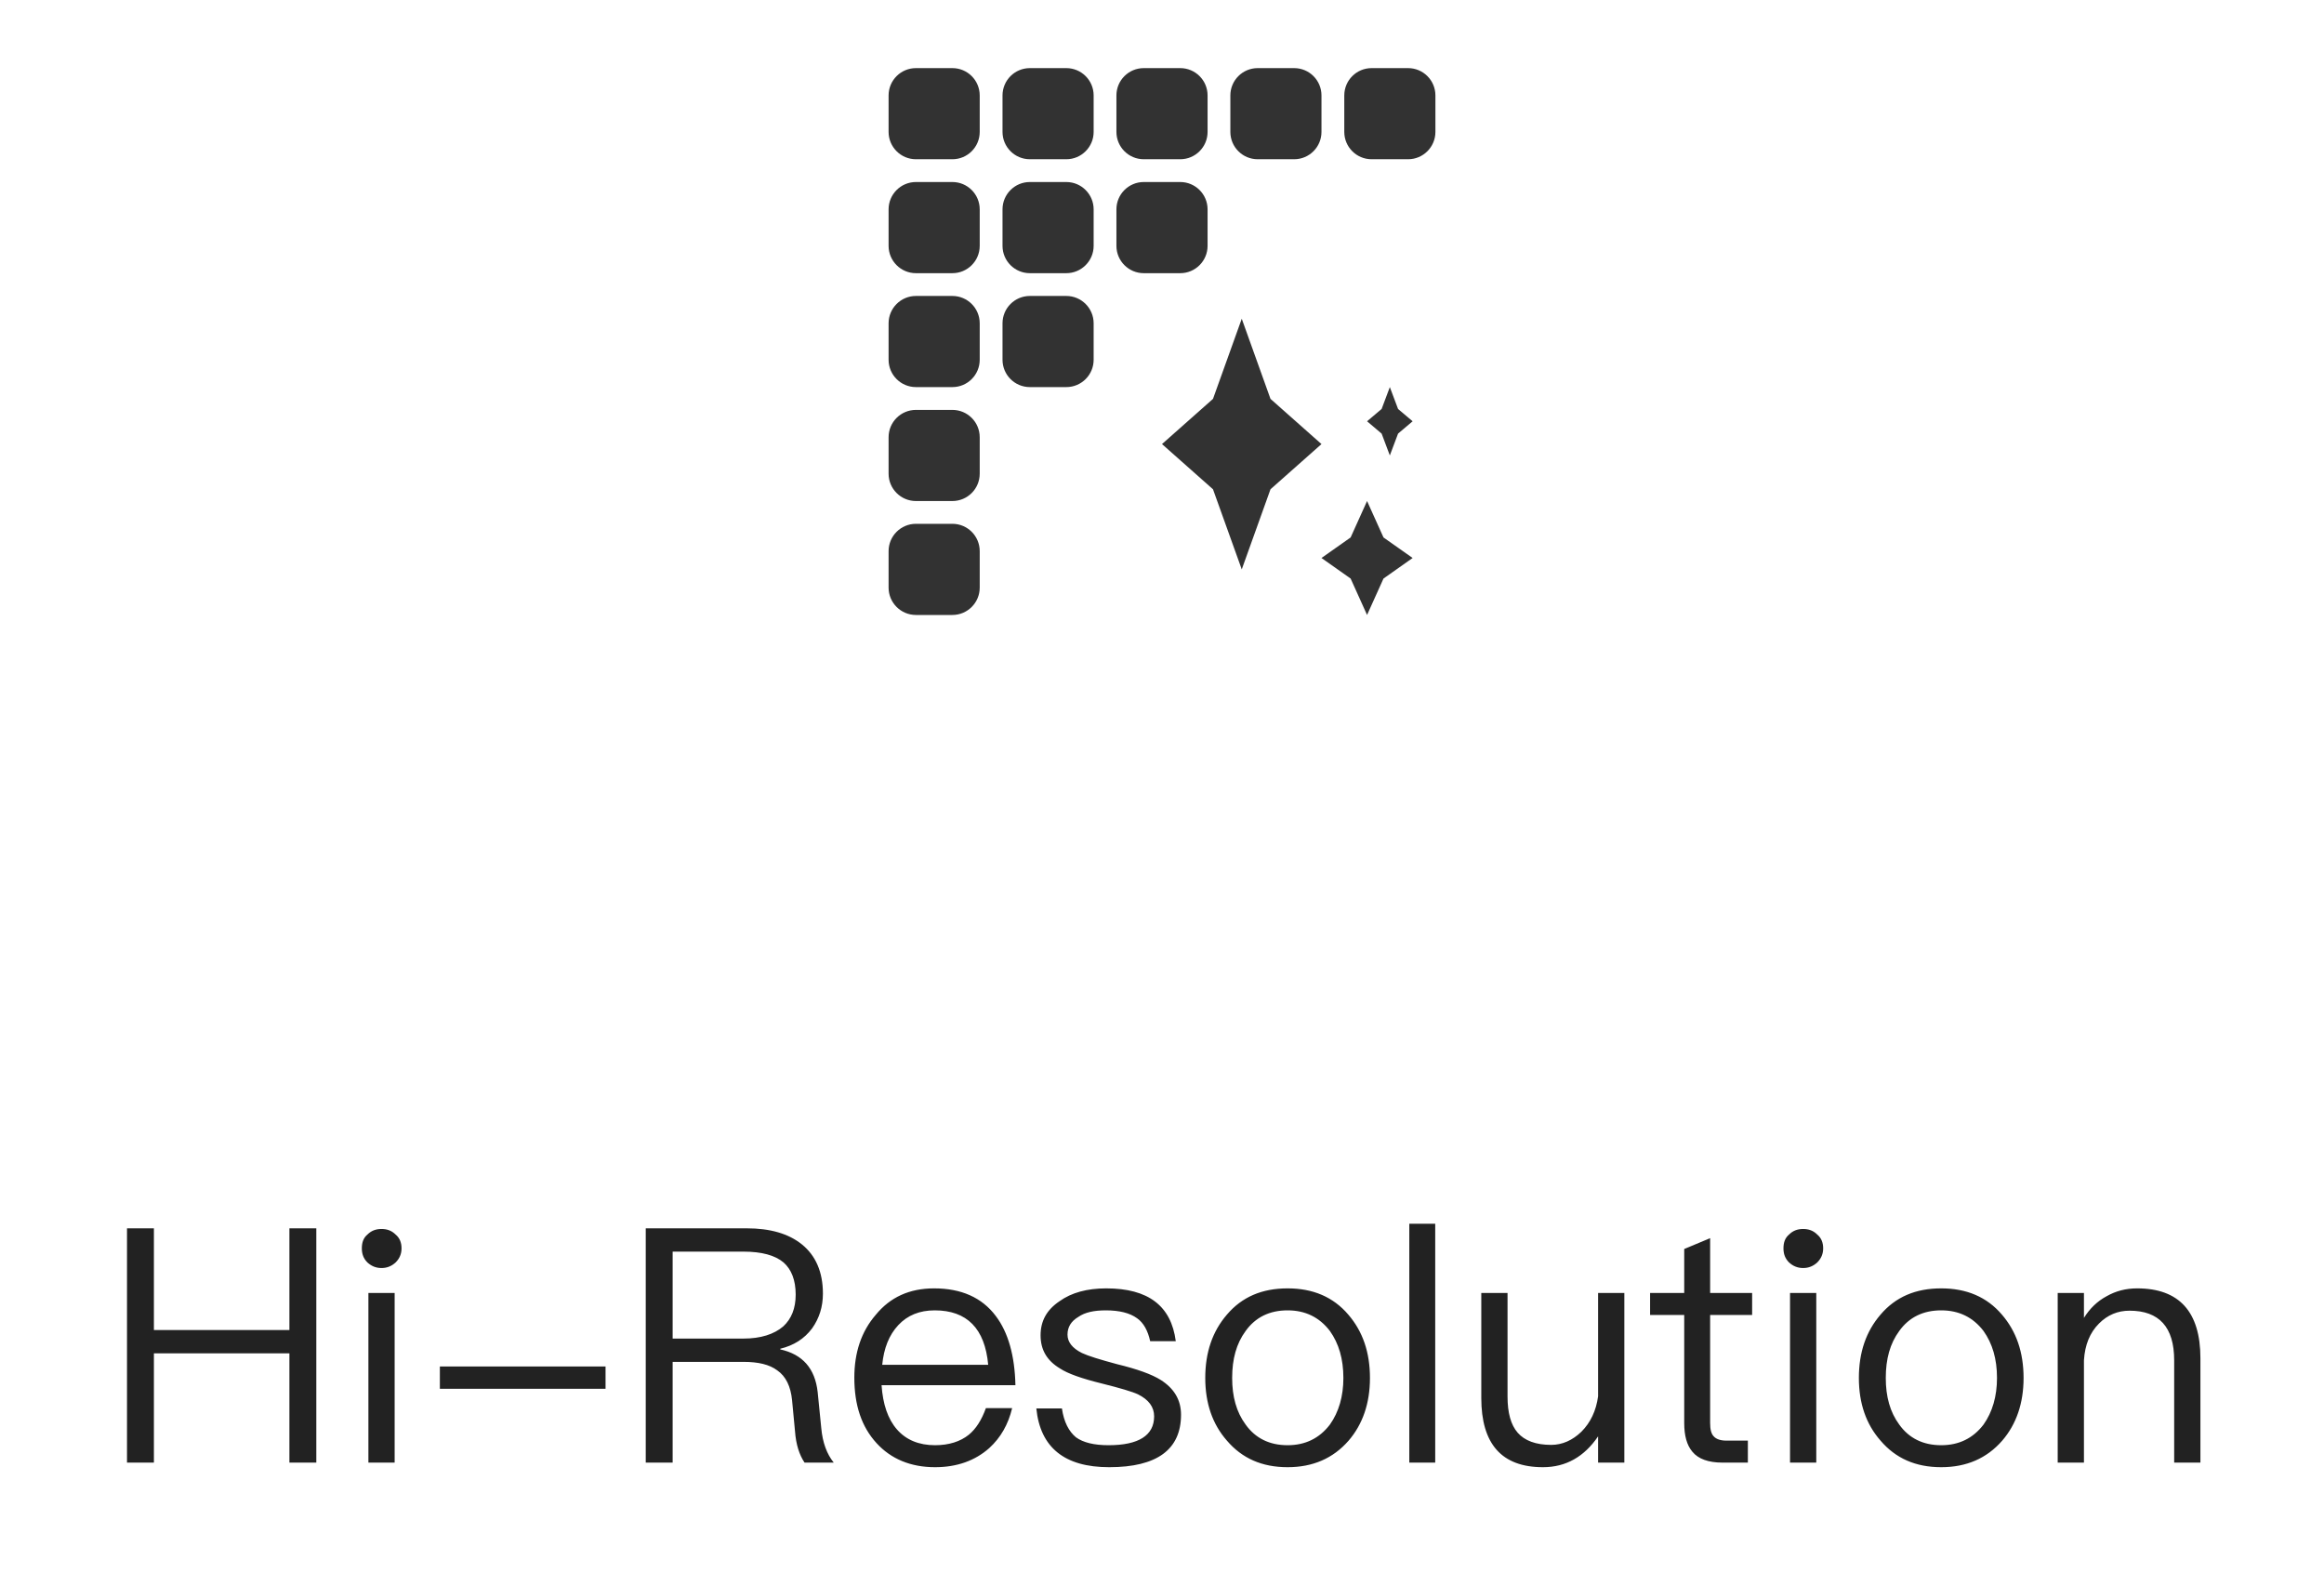 <svg width="85" height="58" viewBox="0 0 85 58" fill="none" xmlns="http://www.w3.org/2000/svg">
    <path fill-rule="evenodd" clip-rule="evenodd"
          d="M32.5 3.491C32.5 2.938 32.948 2.491 33.5 2.491H34.833C35.386 2.491 35.833 2.938 35.833 3.491V4.824C35.833 5.376 35.386 5.824 34.833 5.824H33.5C32.948 5.824 32.5 5.376 32.5 4.824V3.491ZM32.5 7.657C32.5 7.105 32.948 6.657 33.5 6.657H34.833C35.386 6.657 35.833 7.105 35.833 7.657V8.991C35.833 9.543 35.386 9.991 34.833 9.991H33.5C32.948 9.991 32.5 9.543 32.5 8.991V7.657ZM33.5 10.824C32.948 10.824 32.5 11.272 32.5 11.824V13.157C32.5 13.71 32.948 14.157 33.5 14.157H34.833C35.386 14.157 35.833 13.71 35.833 13.157V11.824C35.833 11.272 35.386 10.824 34.833 10.824H33.5ZM32.5 15.991C32.5 15.438 32.948 14.991 33.5 14.991H34.833C35.386 14.991 35.833 15.438 35.833 15.991V17.324C35.833 17.876 35.386 18.324 34.833 18.324H33.5C32.948 18.324 32.5 17.876 32.5 17.324V15.991ZM37.667 6.657C37.114 6.657 36.667 7.105 36.667 7.657V8.991C36.667 9.543 37.114 9.991 37.667 9.991H39C39.552 9.991 40 9.543 40 8.991V7.657C40 7.105 39.552 6.657 39 6.657H37.667ZM36.667 11.824C36.667 11.272 37.114 10.824 37.667 10.824H39C39.552 10.824 40 11.272 40 11.824V13.157C40 13.71 39.552 14.157 39 14.157H37.667C37.114 14.157 36.667 13.71 36.667 13.157V11.824ZM33.5 19.157C32.948 19.157 32.5 19.605 32.5 20.157V21.491C32.5 22.043 32.948 22.491 33.5 22.491H34.833C35.386 22.491 35.833 22.043 35.833 21.491V20.157C35.833 19.605 35.386 19.157 34.833 19.157H33.5ZM36.667 3.491C36.667 2.938 37.114 2.491 37.667 2.491H39C39.552 2.491 40 2.938 40 3.491V4.824C40 5.376 39.552 5.824 39 5.824H37.667C37.114 5.824 36.667 5.376 36.667 4.824V3.491ZM41.833 2.491C41.281 2.491 40.833 2.938 40.833 3.491V4.824C40.833 5.376 41.281 5.824 41.833 5.824H43.167C43.719 5.824 44.167 5.376 44.167 4.824V3.491C44.167 2.938 43.719 2.491 43.167 2.491H41.833ZM40.833 7.657C40.833 7.105 41.281 6.657 41.833 6.657H43.167C43.719 6.657 44.167 7.105 44.167 7.657V8.991C44.167 9.543 43.719 9.991 43.167 9.991H41.833C41.281 9.991 40.833 9.543 40.833 8.991V7.657ZM46 2.491C45.448 2.491 45 2.938 45 3.491V4.824C45 5.376 45.448 5.824 46 5.824H47.333C47.886 5.824 48.333 5.376 48.333 4.824V3.491C48.333 2.938 47.886 2.491 47.333 2.491H46ZM49.167 3.491C49.167 2.938 49.614 2.491 50.167 2.491H51.5C52.052 2.491 52.5 2.938 52.5 3.491V4.824C52.5 5.376 52.052 5.824 51.5 5.824H50.167C49.614 5.824 49.167 5.376 49.167 4.824V3.491ZM46.468 14.588L45.417 11.657L44.365 14.588L42.5 16.241L44.365 17.894L45.417 20.824L46.468 17.894L48.333 16.241L46.468 14.588ZM50 18.324L50.601 19.656L51.667 20.407L50.601 21.159L50 22.491L49.399 21.159L48.333 20.407L49.399 19.656L50 18.324ZM51.134 14.957L50.833 14.157L50.533 14.957L50 15.407L50.533 15.858L50.833 16.657L51.134 15.858L51.667 15.407L51.134 14.957Z"
          fill="#323232"/>
    <path d="M4.645 44.923V53.491H5.629V49.495H10.585V53.491H11.569V44.923H10.585V48.643H5.629V44.923H4.645ZM13.954 44.947C13.75 44.947 13.582 45.007 13.438 45.151C13.294 45.271 13.234 45.439 13.234 45.655C13.234 45.859 13.294 46.027 13.438 46.171C13.582 46.303 13.75 46.375 13.954 46.375C14.158 46.375 14.326 46.303 14.47 46.171C14.614 46.027 14.686 45.859 14.686 45.655C14.686 45.439 14.614 45.271 14.47 45.151C14.326 45.007 14.158 44.947 13.954 44.947ZM13.474 47.287V53.491H14.434V47.287H13.474ZM16.088 49.975V50.791H22.148V49.975H16.088ZM23.618 44.923V53.491H24.602V49.807H27.194C27.734 49.807 28.142 49.903 28.43 50.119C28.742 50.335 28.922 50.707 28.97 51.211L29.078 52.351C29.114 52.831 29.234 53.203 29.426 53.491H30.494C30.242 53.179 30.086 52.759 30.038 52.231L29.906 50.911C29.81 50.047 29.354 49.531 28.538 49.351V49.327C29.03 49.207 29.414 48.967 29.702 48.583C29.966 48.211 30.098 47.791 30.098 47.311C30.098 46.519 29.834 45.919 29.33 45.511C28.838 45.115 28.166 44.923 27.314 44.923H23.618ZM24.602 45.775H27.194C27.854 45.775 28.346 45.907 28.658 46.171C28.946 46.423 29.102 46.819 29.102 47.347C29.102 47.851 28.946 48.235 28.646 48.511C28.31 48.799 27.818 48.955 27.194 48.955H24.602V45.775ZM34.163 47.119C33.263 47.119 32.555 47.443 32.027 48.091C31.499 48.703 31.247 49.471 31.247 50.383C31.247 51.391 31.511 52.183 32.063 52.783C32.591 53.359 33.311 53.659 34.199 53.659C35.003 53.659 35.663 53.419 36.179 52.963C36.599 52.579 36.875 52.099 37.019 51.499H36.059C35.903 51.931 35.699 52.255 35.435 52.471C35.123 52.723 34.703 52.855 34.199 52.855C33.611 52.855 33.143 52.663 32.807 52.279C32.471 51.895 32.291 51.355 32.243 50.659H37.139C37.115 49.579 36.875 48.727 36.419 48.127C35.915 47.455 35.159 47.119 34.163 47.119ZM34.187 47.923C35.363 47.923 36.023 48.583 36.143 49.915H32.267C32.327 49.303 32.519 48.823 32.855 48.463C33.191 48.103 33.635 47.923 34.187 47.923ZM40.459 47.119C39.764 47.119 39.188 47.275 38.755 47.587C38.288 47.899 38.059 48.307 38.059 48.835C38.059 49.363 38.288 49.759 38.767 50.047C39.056 50.239 39.572 50.419 40.303 50.599C40.975 50.767 41.419 50.899 41.623 50.995C42.008 51.187 42.212 51.451 42.212 51.799C42.212 52.495 41.648 52.855 40.544 52.855C40.016 52.855 39.62 52.759 39.355 52.567C39.092 52.351 38.911 52.003 38.84 51.511H37.904C38.047 52.939 38.935 53.659 40.568 53.659C42.319 53.659 43.196 53.011 43.196 51.739C43.196 51.199 42.944 50.779 42.452 50.467C42.127 50.263 41.599 50.071 40.855 49.891C40.231 49.723 39.8 49.591 39.572 49.483C39.212 49.303 39.044 49.075 39.044 48.811C39.044 48.535 39.175 48.319 39.44 48.163C39.679 47.995 40.016 47.923 40.447 47.923C40.94 47.923 41.324 48.019 41.587 48.211C41.828 48.379 41.983 48.667 42.068 49.051H43.004C42.836 47.755 41.995 47.119 40.459 47.119ZM47.094 47.119C46.158 47.119 45.426 47.431 44.874 48.079C44.346 48.691 44.082 49.459 44.082 50.395C44.082 51.319 44.346 52.087 44.874 52.687C45.426 53.335 46.158 53.659 47.094 53.659C48.018 53.659 48.762 53.335 49.326 52.687C49.842 52.087 50.106 51.319 50.106 50.395C50.106 49.459 49.842 48.691 49.314 48.079C48.762 47.431 48.018 47.119 47.094 47.119ZM47.094 47.923C47.742 47.923 48.258 48.175 48.642 48.679C48.966 49.135 49.134 49.699 49.134 50.395C49.134 51.067 48.966 51.643 48.642 52.099C48.258 52.603 47.742 52.855 47.094 52.855C46.434 52.855 45.918 52.603 45.558 52.099C45.222 51.643 45.066 51.079 45.066 50.395C45.066 49.699 45.222 49.135 45.558 48.679C45.918 48.175 46.434 47.923 47.094 47.923ZM51.545 44.755V53.491H52.493V44.755H51.545ZM54.178 47.287V51.127C54.178 52.807 54.922 53.659 56.434 53.659C57.274 53.659 57.946 53.275 58.45 52.531V53.491H59.41V47.287H58.45V51.067C58.378 51.595 58.174 52.027 57.838 52.363C57.514 52.675 57.142 52.843 56.734 52.843C56.17 52.843 55.762 52.687 55.51 52.399C55.258 52.111 55.138 51.667 55.138 51.079V47.287H54.178ZM62.548 45.283L61.6 45.679V47.287H60.352V48.091H61.6V52.039C61.6 52.507 61.696 52.855 61.9 53.095C62.116 53.359 62.488 53.491 62.992 53.491H63.928V52.687H63.136C62.92 52.687 62.764 52.627 62.68 52.531C62.584 52.435 62.548 52.267 62.548 52.039V48.091H64.084V47.287H62.548V45.283ZM65.95 44.947C65.746 44.947 65.578 45.007 65.434 45.151C65.29 45.271 65.23 45.439 65.23 45.655C65.23 45.859 65.29 46.027 65.434 46.171C65.578 46.303 65.746 46.375 65.95 46.375C66.154 46.375 66.322 46.303 66.466 46.171C66.61 46.027 66.682 45.859 66.682 45.655C66.682 45.439 66.61 45.271 66.466 45.151C66.322 45.007 66.154 44.947 65.95 44.947ZM65.47 47.287V53.491H66.43V47.287H65.47ZM71 47.119C70.064 47.119 69.332 47.431 68.78 48.079C68.252 48.691 67.988 49.459 67.988 50.395C67.988 51.319 68.252 52.087 68.78 52.687C69.332 53.335 70.064 53.659 71 53.659C71.924 53.659 72.668 53.335 73.232 52.687C73.748 52.087 74.012 51.319 74.012 50.395C74.012 49.459 73.748 48.691 73.22 48.079C72.668 47.431 71.924 47.119 71 47.119ZM71 47.923C71.648 47.923 72.164 48.175 72.548 48.679C72.872 49.135 73.04 49.699 73.04 50.395C73.04 51.067 72.872 51.643 72.548 52.099C72.164 52.603 71.648 52.855 71 52.855C70.34 52.855 69.824 52.603 69.464 52.099C69.128 51.643 68.972 51.079 68.972 50.395C68.972 49.699 69.128 49.135 69.464 48.679C69.824 48.175 70.34 47.923 71 47.923ZM78.164 47.119C77.756 47.119 77.384 47.215 77.048 47.407C76.712 47.587 76.436 47.851 76.22 48.199V47.287H75.26V53.491H76.22V49.747C76.256 49.183 76.436 48.739 76.772 48.403C77.084 48.091 77.456 47.935 77.888 47.935C78.968 47.935 79.52 48.535 79.52 49.747V53.491H80.48V49.675C80.48 47.971 79.7 47.119 78.164 47.119Z"
          fill="#222222"/>
</svg>
